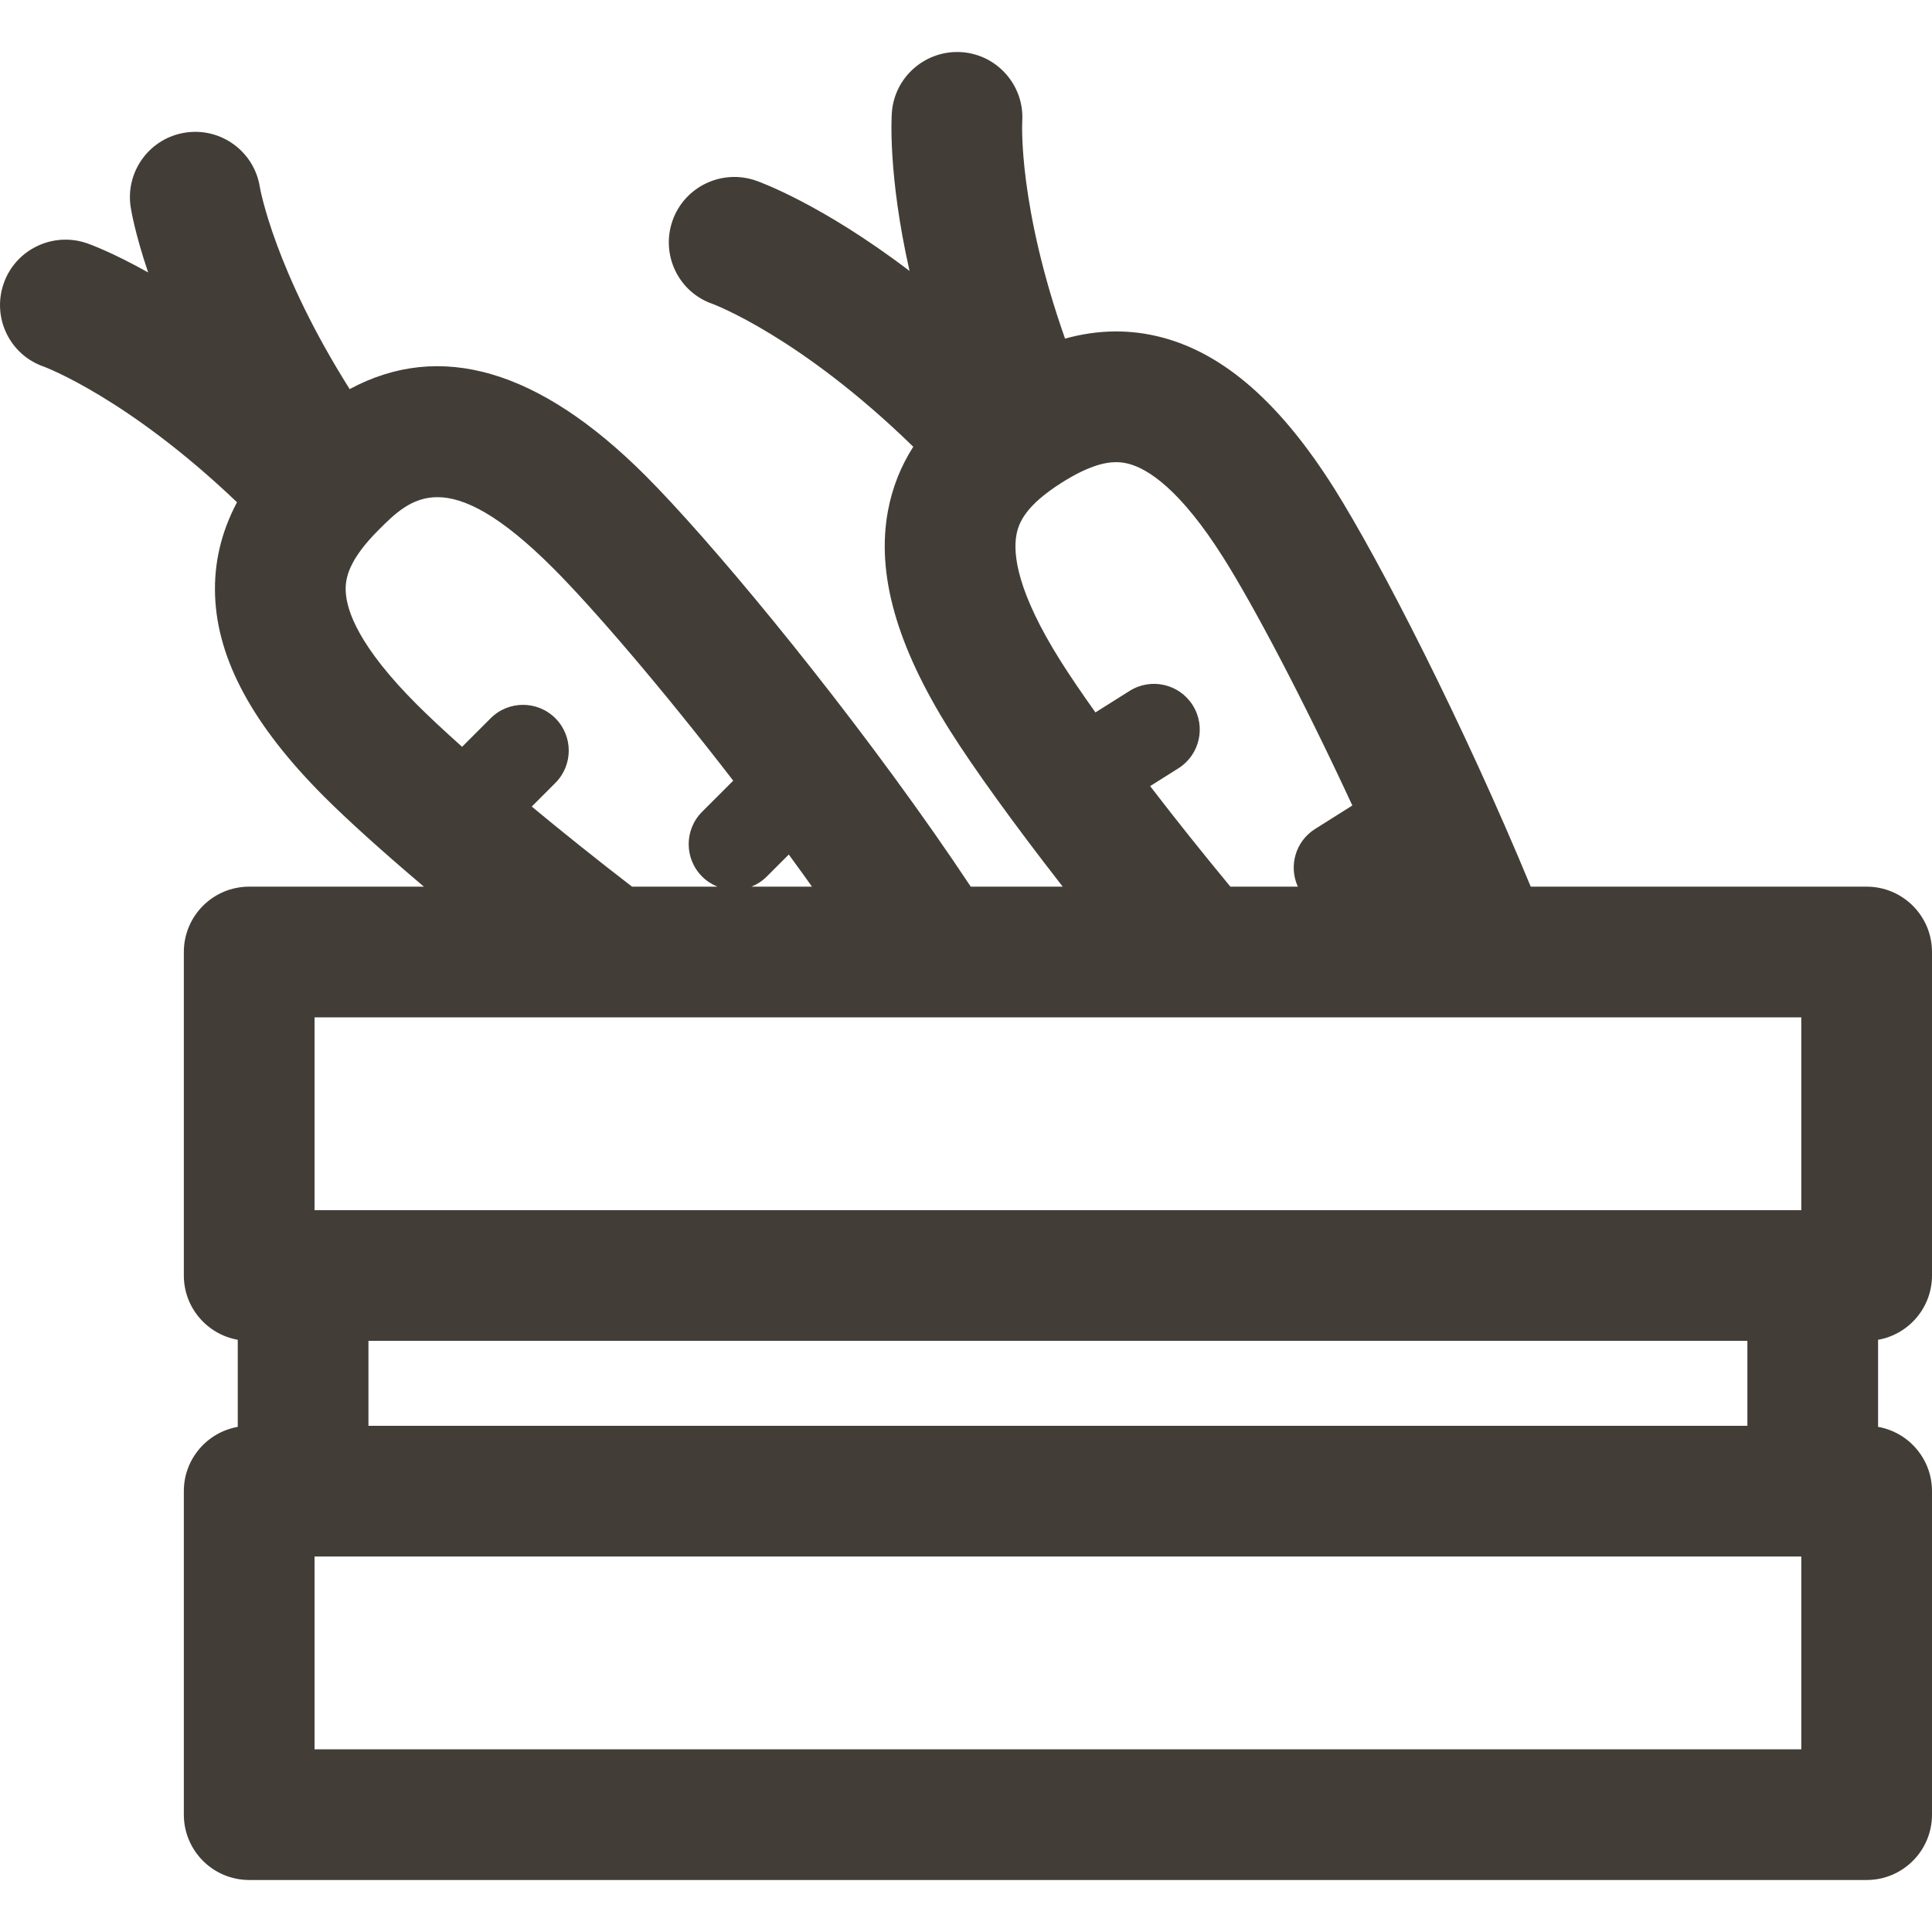<?xml version="1.0" encoding="iso-8859-1"?>
<!-- Generator: Adobe Illustrator 18.0.0, SVG Export Plug-In . SVG Version: 6.00 Build 0)  -->
<!DOCTYPE svg PUBLIC "-//W3C//DTD SVG 1.1//EN" "http://www.w3.org/Graphics/SVG/1.1/DTD/svg11.dtd">
<svg xmlns="http://www.w3.org/2000/svg" xmlns:xlink="http://www.w3.org/1999/xlink" version="1.1" id="Capa_1" x="0px" y="0px" viewBox="0 0 297 297" style="enable-background:new 0 0 297 297;" xml:space="preserve" width="512px" height="512px">
<path d="M297,196.078v-49.729c0-5.548-4.498-10.046-10.046-10.046h-51.637c-10.397-25.116-23.203-50.088-30.193-61.189  c-8.231-13.073-16.863-20.666-26.388-23.215c-4.919-1.317-9.891-1.264-15.01,0.156c-7.164-20.311-6.602-32.942-6.582-33.333  c0.377-5.506-3.762-10.291-9.274-10.703c-5.513-0.391-10.353,3.736-10.767,9.27c-0.04,0.537-0.633,9.504,2.718,24.366  c-13.573-10.323-23.095-13.71-23.635-13.897c-5.244-1.812-11,0.956-12.813,6.199s0.933,10.953,6.177,12.766  c0.137,0.05,13.46,5.009,30.843,21.951c-1.926,3.022-3.22,6.282-3.883,9.815c-1.818,9.691,1.3,20.756,9.531,33.829  c3.565,5.66,9.735,14.248,17.327,23.983h-14.138c-1.783-2.688-3.685-5.48-5.722-8.387c-15.994-22.823-34.751-45.266-44.28-54.796  C82.882,56.775,67.635,52.336,53.753,59.815C42.254,41.578,40.007,29.127,39.944,28.758c-0.855-5.453-5.957-9.195-11.416-8.38  c-5.487,0.823-9.268,5.939-8.445,11.426c0.05,0.336,0.63,3.986,2.69,10.074c-5.602-3.135-9.081-4.372-9.401-4.482  c-5.245-1.812-11,0.956-12.813,6.199S1.491,54.547,6.735,56.36c0.134,0.049,12.879,4.795,29.699,20.849  c-2.444,4.615-3.56,9.387-3.369,14.405c0.375,9.853,5.866,19.953,16.789,30.876c3.536,3.536,8.857,8.346,15.31,13.812H38.307  c-5.548,0-10.046,4.498-10.046,10.046v49.729c0,4.947,3.58,9.05,8.288,9.883v13.387c-4.708,0.833-8.288,4.936-8.288,9.883v49.729  c0,5.548,4.498,10.046,10.046,10.046h248.647c5.548,0,10.046-4.498,10.046-10.046v-49.729c0-4.947-3.58-9.05-8.288-9.883v-13.387  C293.42,205.128,297,201.025,297,196.078z M56.641,219.185v-13.06h211.978v13.06H56.641z M176.807,120.845l4.342-2.734  c3.286-2.07,4.273-6.412,2.204-9.699c-2.071-3.286-6.41-4.272-9.699-2.204l-5.255,3.309c-2.178-3.06-3.992-5.739-5.356-7.904  c-6.641-10.547-7.355-16.381-6.785-19.419c0.358-1.909,1.479-4.547,7.012-8.031c3.901-2.457,6.475-3.117,8.312-3.117  c0.768,0,1.408,0.116,1.961,0.264c2.985,0.799,7.938,3.964,14.579,14.509c4.569,7.256,12.126,21.514,19.77,38.007l-5.732,3.61  c-3.015,1.9-4.087,5.711-2.645,8.866h-10.372C184.684,130.913,180.517,125.676,176.807,120.845z M121.256,131.363  c0.682,0.931,1.362,1.865,2.04,2.804c0.526,0.729,1.022,1.428,1.527,2.136h-9.313c0.86-0.343,1.667-0.861,2.363-1.557  L121.256,131.363z M81.743,123.989l3.63-3.631c2.746-2.746,2.746-7.199-0.001-9.945c-2.745-2.745-7.198-2.746-9.945,0.001  l-4.39,4.39c-2.801-2.502-5.165-4.713-6.975-6.522C55.25,99.471,53.26,93.94,53.143,90.851c-0.074-1.941,0.435-4.761,5.058-9.385  c2.44-2.439,5.039-5.039,9.04-5.039c4.057,0,9.553,2.674,17.778,10.9c6.063,6.063,16.591,18.291,27.7,32.681l-4.79,4.79  c-2.746,2.747-2.746,7.199,0,9.946c0.696,0.696,1.503,1.214,2.363,1.557H97.158C91.633,132.045,86.42,127.869,81.743,123.989z   M48.353,156.395h228.554v29.637H48.353V156.395z M276.907,268.914H48.353v-29.637h228.554V268.914z" fill="#423E37"/>
<g>
</g>
<g>
</g>
<g>
</g>
<g>
</g>
<g>
</g>
<g>
</g>
<g>
</g>
<g>
</g>
<g>
</g>
<g>
</g>
<g>
</g>
<g>
</g>
<g>
</g>
<g>
</g>
<g>
</g>
</svg>
